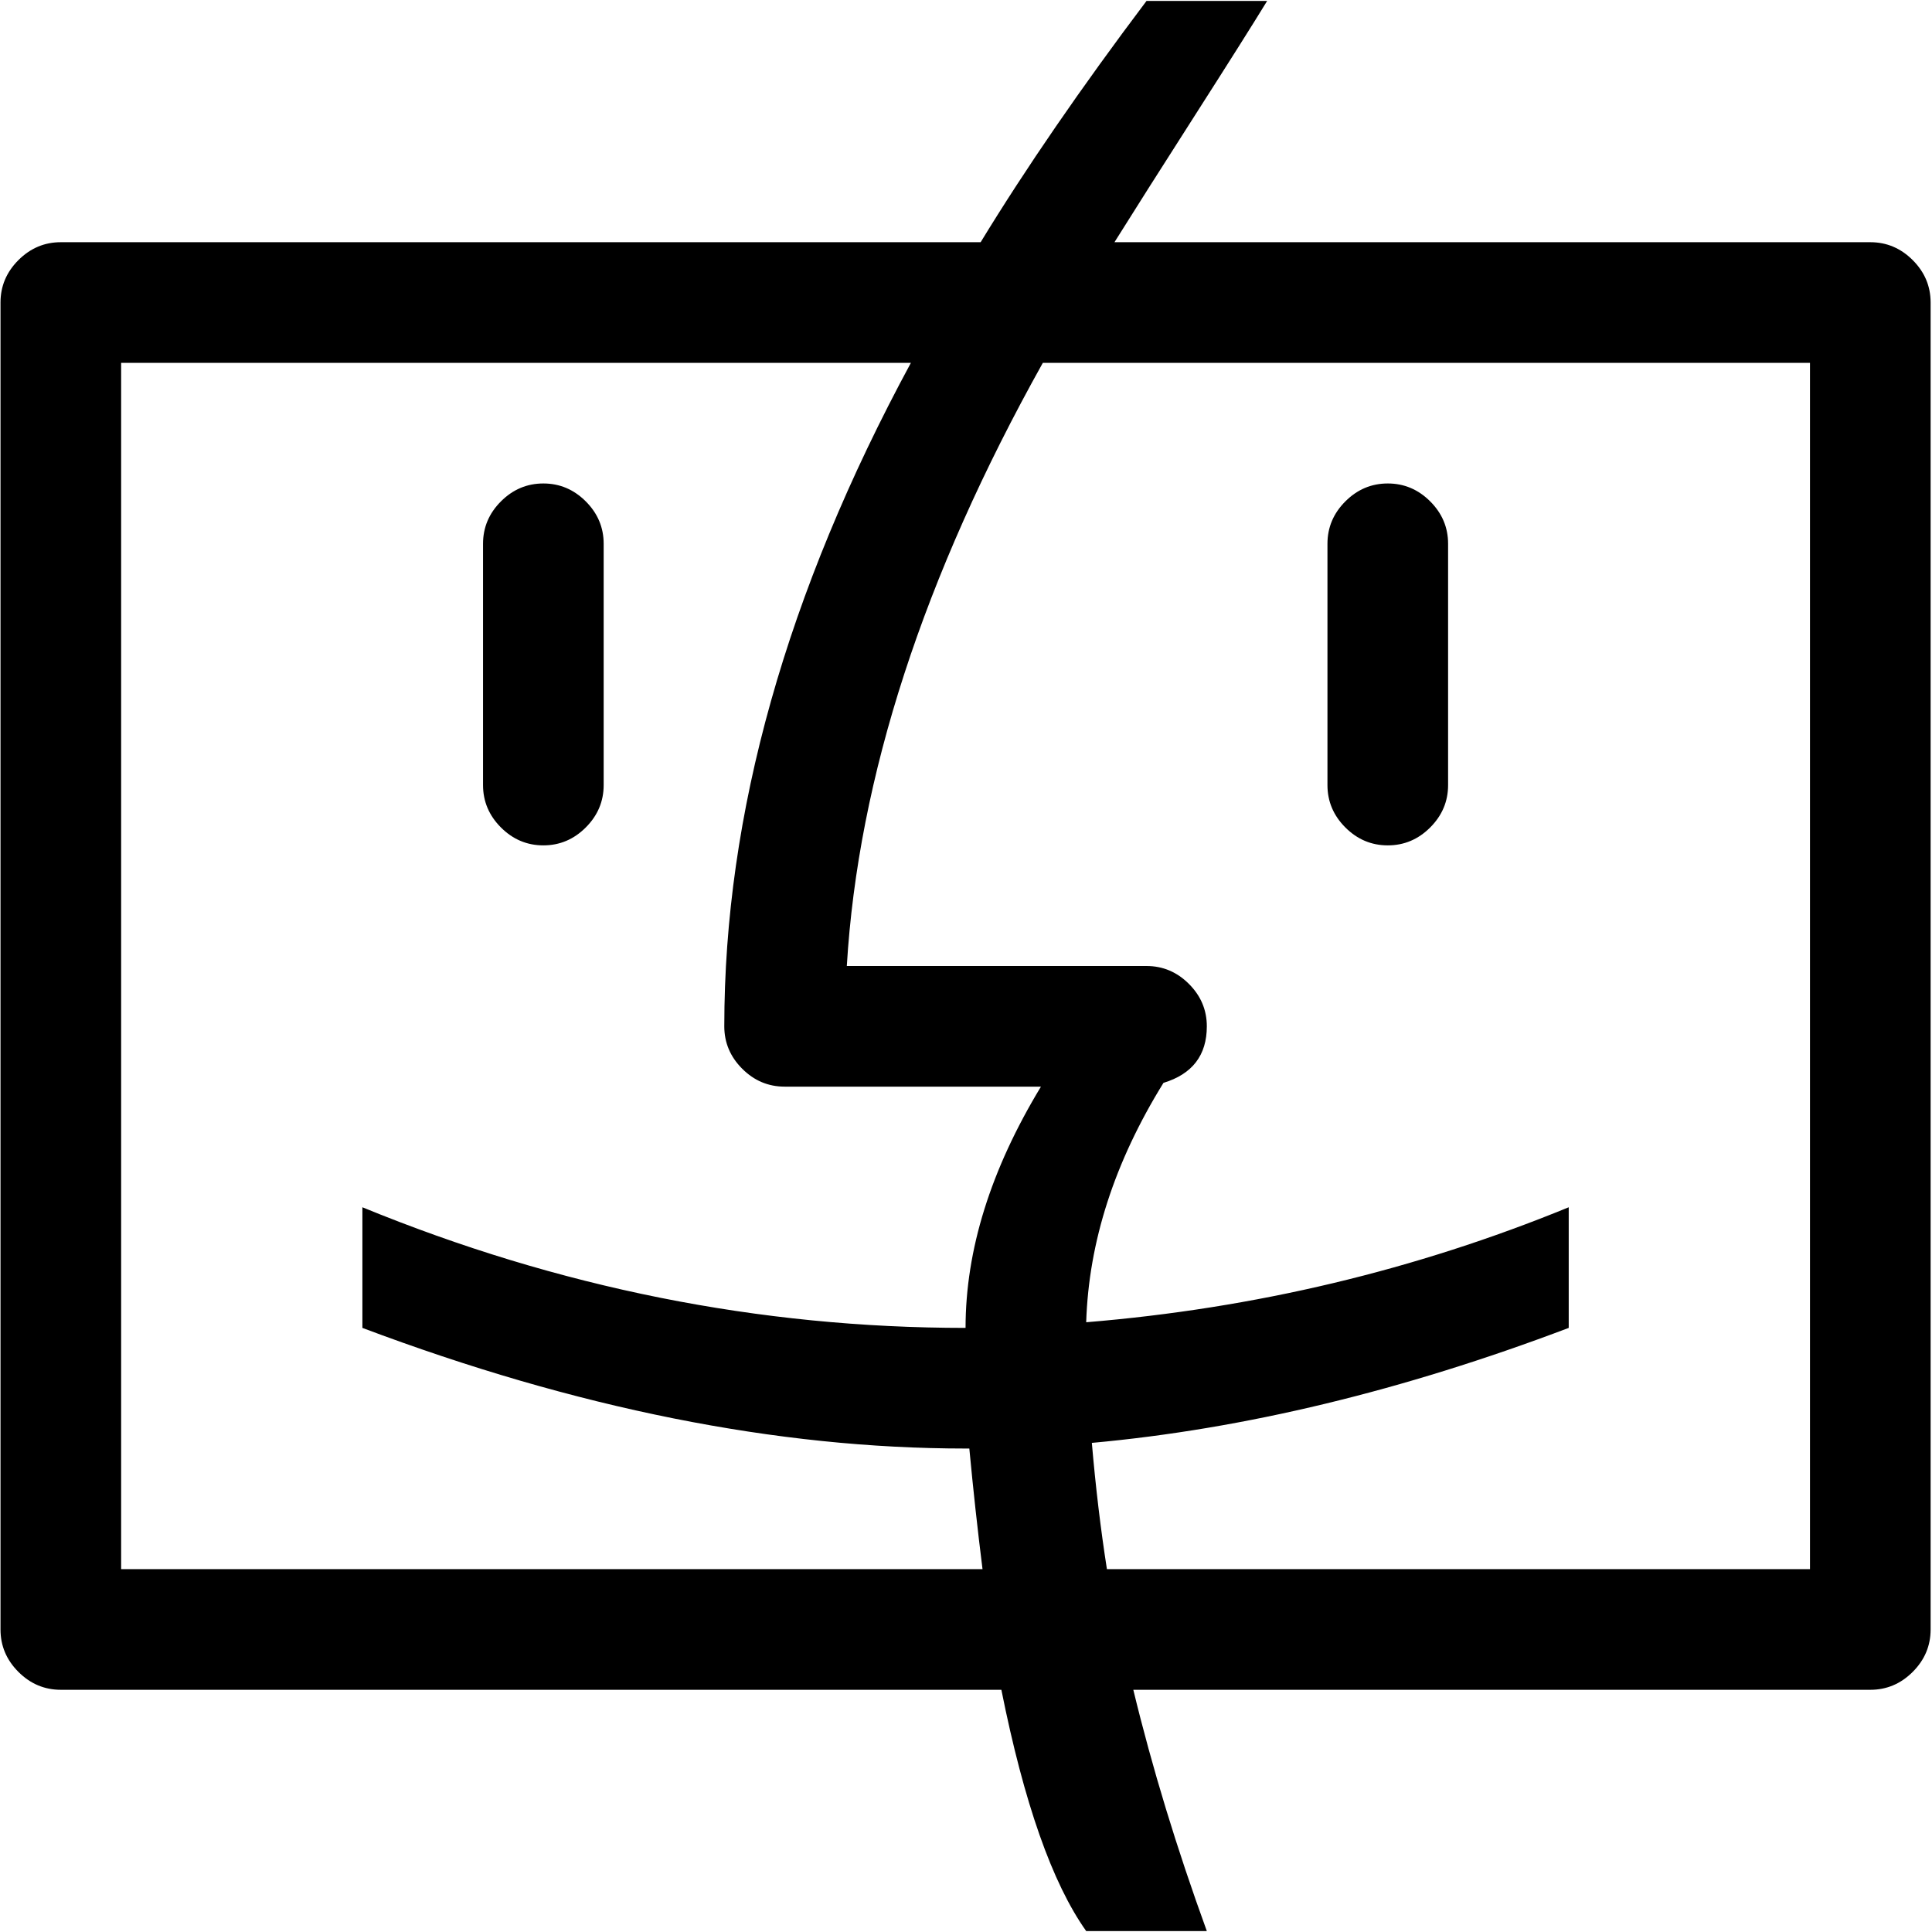 <svg xmlns="http://www.w3.org/2000/svg" width="3em" height="3em" viewBox="0 0 1025 1024"><path fill="currentColor" d="M992.268 896h-391q15 62 39 128h-64q-27-38-45-128h-499q-13 0-22.5-9.5T.268 864V160q0-13 9.5-22.5t22.5-9.5h488q36-59 88-128h64q-11 18-38.5 61t-42.5 67h401q13 0 22.5 9.5t9.5 22.5v704q0 13-9.5 22.5t-22.5 9.5m-928-704v640h457q-4-32-7-64h-2q-150 0-320-64v-64q156 64 320 64q0-62 40-128h-136q-13 0-22.5-9.5t-9.5-22.5q0-169 99-352zm896 0h-407q-95 170-104 320h159q13 0 22.5 9.5t9.5 22.5q0 23-23 30q-39 63-41 127q134-11 256-61v64q-132 50-253 61q3 35 8 67h373zm-224 256q-13 0-22.5-9.5t-9.5-22.5V288q0-13 9.5-22.5t22.5-9.5t22.5 9.5t9.5 22.5v128q0 13-9.5 22.5t-22.5 9.5m-448 0q-13 0-22.5-9.5t-9.5-22.5V288q0-13 9.5-22.5t22.5-9.5t22.5 9.5t9.5 22.5v128q0 13-9.5 22.5t-22.5 9.5"/></svg>